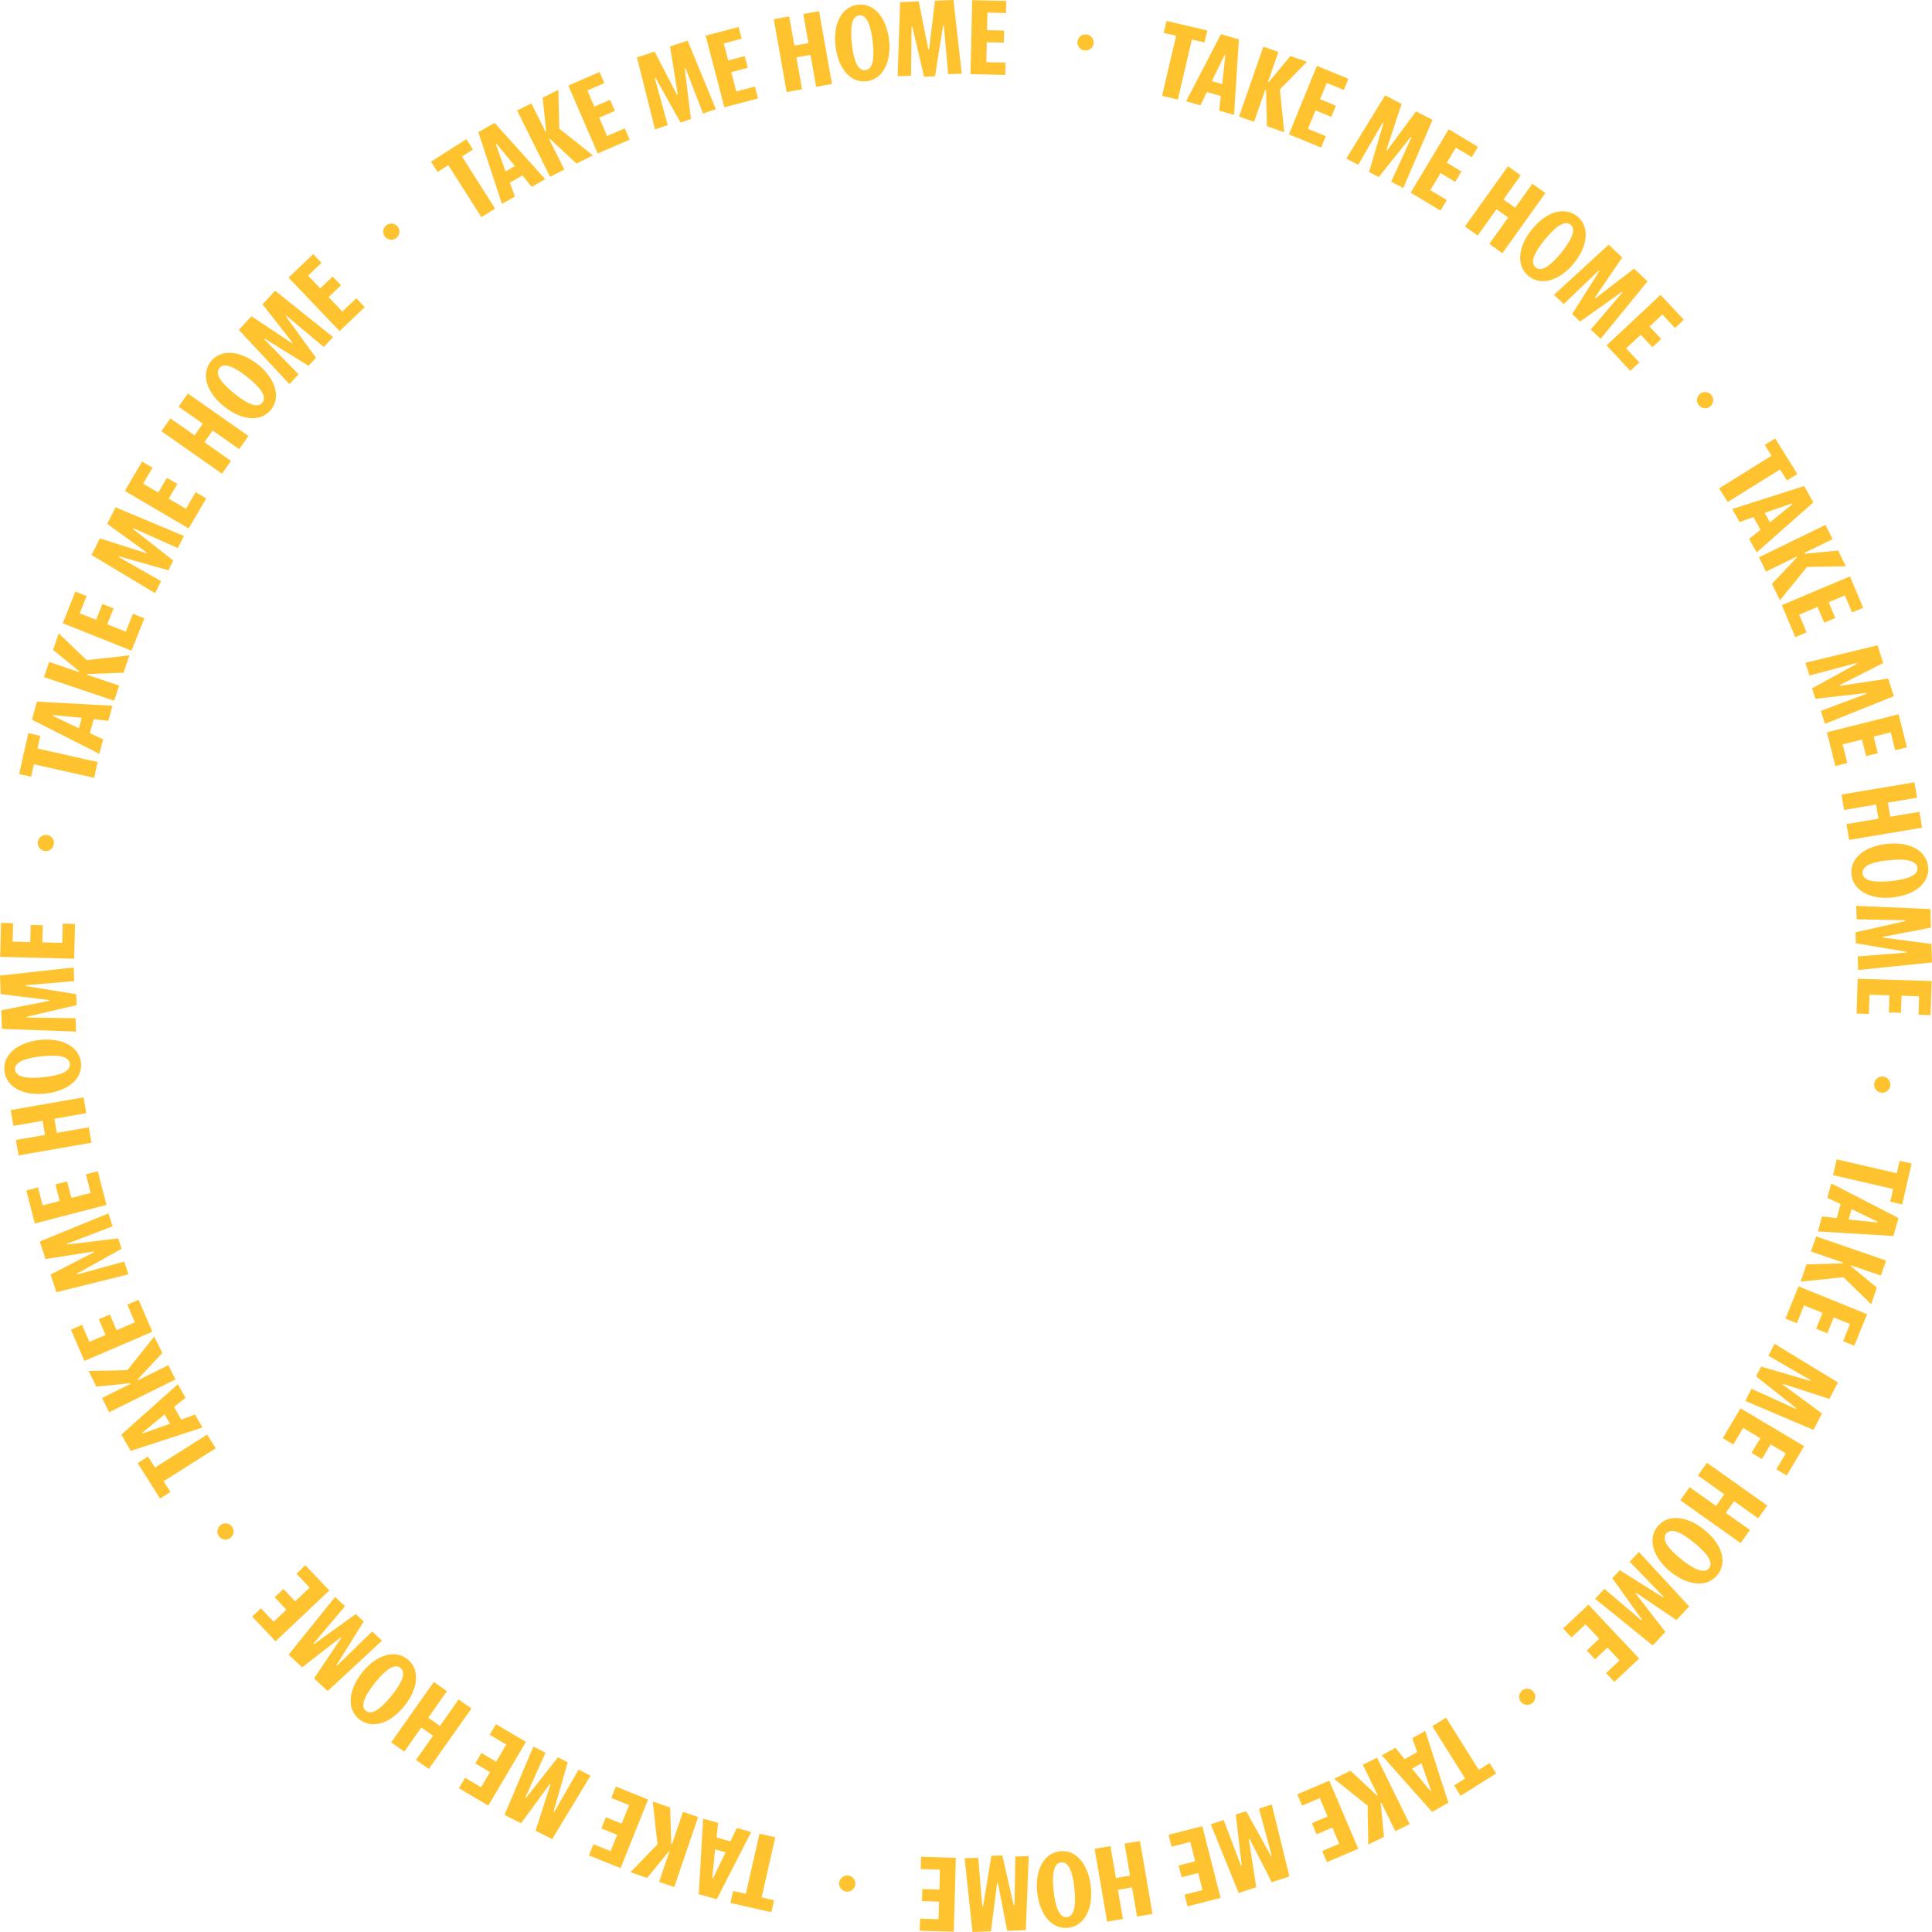 <svg id="Group_4793" data-name="Group 4793" xmlns="http://www.w3.org/2000/svg" xmlns:xlink="http://www.w3.org/1999/xlink" width="358.834" height="358.826" viewBox="0 0 358.834 358.826">
  <defs>
    <clipPath id="clip-path">
      <rect id="Rectangle_570" data-name="Rectangle 570" width="358.834" height="358.826" fill="#fec32e"/>
    </clipPath>
  </defs>
  <path id="Path_2099" data-name="Path 2099" d="M215.835,17.8,218.448,6.65l-2.311-.541.519-2.22,7.583,1.777-.52,2.219-2.349-.55-2.613,11.152Z" fill="#fec32e"/>
  <path id="Path_2100" data-name="Path 2100" d="M226.741,17.832l-2.6-.737-1.175,2.471-2.669-.757L226.758,6.36l3.344.95-.9,14.026-2.778-.789Zm.837-7.545-.146-.041-2.356,4.822,1.938.55Z" fill="#fec32e"/>
  <path id="Path_2101" data-name="Path 2101" d="M234.64,8.676l2.8.973-1.922,5.527.144.05,4.009-4.821,3.069,1.067-5.03,5.151.817,7.947-3.212-1.117-.171-6.737-.144-.05-2.072,5.957-2.8-.973Z" fill="#fec32e"/>
  <path id="Path_2102" data-name="Path 2102" d="M244.588,12.237l5.858,2.393-.847,2.076-3.185-1.3-1.236,3.026,2.938,1.2-.848,2.076-2.938-1.2-1.4,3.43,3.307,1.351-.862,2.111-5.981-2.443Z" fill="#fec32e"/>
  <path id="Path_2103" data-name="Path 2103" d="M257.253,17.708l3.071,1.588-2.836,8.587.135.07,5.385-7.268,3.055,1.579L260.63,34.919l-2.245-1.16,3.766-8.234-.134-.07-5.94,7.431-1.8-.934,2.681-9.116-.135-.069-4.559,7.823-2.211-1.143Z" fill="#fec32e"/>
  <path id="Path_2104" data-name="Path 2104" d="M269.077,24.011l5.426,3.257-1.154,1.923-2.95-1.77-1.681,2.8,2.72,1.634-1.154,1.923-2.721-1.633-1.907,3.177,3.064,1.839-1.174,1.955-5.541-3.325Z" fill="#fec32e"/>
  <path id="Path_2105" data-name="Path 2105" d="M282.439,32.575l-3.192,4.467,2.164,1.547,3.192-4.468,2.427,1.735-7.987,11.176L276.615,45.3l3.5-4.9-2.164-1.547-3.5,4.9-2.365-1.69,7.988-11.175Z" fill="#fec32e"/>
  <g id="Group_4792" data-name="Group 4792">
    <g id="Group_4791" data-name="Group 4791" clip-path="url(#clip-path)">
      <path id="Path_2106" data-name="Path 2106" d="M292.972,40.2c2.224,1.815,2.106,5.326-.709,8.772-2.356,2.886-5.871,4.335-8.359,2.3-2.445-2-1.865-5.621.648-8.7,2.85-3.49,6.211-4.18,8.42-2.376m-7.743,9.482c1.178.962,2.992-.6,4.688-2.675,1.816-2.224,2.941-4.324,1.792-5.262-1.207-.985-3.067.662-4.8,2.782-1.9,2.326-2.816,4.229-1.682,5.155" fill="#fec32e"/>
      <path id="Path_2107" data-name="Path 2107" d="M298.777,45.451l2.516,2.372L296.205,55.3l.111.105,7.175-5.508,2.5,2.359-8.7,10.673-1.839-1.733,5.885-6.881-.111-.1-7.753,5.511-1.479-1.394,5.085-8.026-.111-.1-6.535,6.267-1.81-1.707Z" fill="#fec32e"/>
      <path id="Path_2108" data-name="Path 2108" d="M308.413,54.767l4.324,4.619L311.1,60.918l-2.351-2.51-2.386,2.233,2.168,2.316L306.9,64.49l-2.169-2.317L302.022,64.7l2.442,2.608L302.8,68.871l-4.415-4.716Z" fill="#fec32e"/>
      <path id="Path_2109" data-name="Path 2109" d="M319.3,90.7l9.726-6.054-1.255-2.016,1.935-1.205,4.116,6.613-1.935,1.2-1.274-2.048-9.726,6.054Z" fill="#fec32e"/>
      <path id="Path_2110" data-name="Path 2110" d="M326.991,98.391l-1.32-2.353-2.577.922-1.356-2.42,13.356-4.265,1.7,3.032-10.532,9.3-1.412-2.519Zm5.915-4.755-.074-.132-5.072,1.755.986,1.756Z" fill="#fec32e"/>
      <path id="Path_2111" data-name="Path 2111" d="M339.057,97.485l1.3,2.666-5.264,2.562.067.136,6.245-.587,1.422,2.922-7.2.1-5.031,6.211-1.488-3.059,4.634-4.9-.067-.137L328,106.164l-1.3-2.666Z" fill="#fec32e"/>
      <path id="Path_2112" data-name="Path 2112" d="M343.592,107.051l2.46,5.828-2.065.872-1.337-3.168-3.011,1.27,1.233,2.923-2.064.871-1.234-2.922-3.413,1.44,1.389,3.29-2.1.886-2.51-5.95Z" fill="#fec32e"/>
      <path id="Path_2113" data-name="Path 2113" d="M348.716,119.861l1.056,3.294-8.072,4.082.047.145,8.947-1.35,1.048,3.276-12.782,5.133-.771-2.407,8.481-3.176-.047-.145-9.454,1.074-.62-1.937,8.335-4.566-.047-.145-8.753,2.326-.76-2.371Z" fill="#fec32e"/>
      <path id="Path_2114" data-name="Path 2114" d="M352.63,132.662l1.545,6.133-2.173.547-.84-3.333-3.168.8.775,3.075-2.173.548-.775-3.076-3.591.9.872,3.463-2.21.557-1.577-6.262Z" fill="#fec32e"/>
      <path id="Path_2115" data-name="Path 2115" d="M356.058,148.163l-5.415.908.44,2.623,5.415-.908.494,2.942L343.445,156l-.494-2.941,5.94-1-.44-2.623-5.94,1-.481-2.867,13.548-2.272Z" fill="#fec32e"/>
      <path id="Path_2116" data-name="Path 2116" d="M358.122,161c.29,2.855-2.274,5.255-6.7,5.7-3.707.377-7.216-1.08-7.542-4.276-.319-3.138,2.653-5.293,6.6-5.694,4.48-.456,7.347,1.43,7.635,4.266m-12.176,1.238c.154,1.512,2.541,1.69,5.206,1.419,2.856-.291,5.135-.981,4.984-2.456-.157-1.549-2.636-1.7-5.359-1.422-2.987.3-4.978,1-4.831,2.459" fill="#fec32e"/>
      <path id="Path_2117" data-name="Path 2117" d="M358.531,168.838l.1,3.458-8.884,1.7.005.152,8.972,1.171.1,3.439-13.7,1.407-.077-2.527,9.029-.713,0-.152-9.385-1.577-.061-2.032,9.272-2.09-.005-.152-9.056-.18-.077-2.488Z" fill="#fec32e"/>
      <path id="Path_2118" data-name="Path 2118" d="M358.774,182.218l-.2,6.326-2.241-.071.107-3.438-3.268-.1-.1,3.172-2.241-.07.1-3.172-3.705-.117-.111,3.572-2.281-.071.2-6.46Z" fill="#fec32e"/>
      <path id="Path_2119" data-name="Path 2119" d="M341.133,215.332l11.16,2.576.534-2.313,2.221.512L353.3,223.7l-2.222-.513.543-2.351-11.161-2.576Z" fill="#fec32e"/>
      <path id="Path_2120" data-name="Path 2120" d="M341.137,226.242l.728-2.6-2.475-1.167.749-2.671,12.468,6.415-.938,3.348-14.027-.853.779-2.781Zm7.547.812.041-.146-4.83-2.34-.544,1.939Z" fill="#fec32e"/>
      <path id="Path_2121" data-name="Path 2121" d="M350.31,234.122l-.967,2.8-5.531-1.908-.05.143,4.831,4-1.059,3.071-5.162-5.017-7.947.837,1.11-3.215,6.737-.188.049-.144-5.962-2.056.966-2.8Z" fill="#fec32e"/>
      <path id="Path_2122" data-name="Path 2122" d="M346.776,244.083l-2.378,5.863-2.078-.842,1.293-3.188-3.029-1.228-1.193,2.941-2.078-.842,1.193-2.941-3.434-1.393-1.342,3.311-2.113-.857,2.428-5.987Z" fill="#fec32e"/>
      <path id="Path_2123" data-name="Path 2123" d="M341.353,256.756l-1.577,3.077-8.6-2.806-.069.136,7.288,5.358-1.569,3.06-12.674-5.387,1.152-2.249,8.247,3.737.07-.135-7.453-5.913.928-1.809,9.125,2.65.069-.136-7.839-4.531,1.134-2.214Z" fill="#fec32e"/>
      <path id="Path_2124" data-name="Path 2124" d="M335.081,268.6l-3.236,5.437-1.927-1.147,1.76-2.955-2.809-1.672-1.623,2.727-1.927-1.147,1.623-2.727-3.183-1.9-1.827,3.069-1.959-1.166,3.3-5.551Z" fill="#fec32e"/>
      <path id="Path_2125" data-name="Path 2125" d="M326.555,282l-4.477-3.179-1.54,2.168,4.477,3.179-1.728,2.432-11.2-7.954,1.727-2.432,4.91,3.488,1.54-2.169-4.91-3.487,1.683-2.37,11.2,7.954Z" fill="#fec32e"/>
      <path id="Path_2126" data-name="Path 2126" d="M318.958,292.55c-1.809,2.228-5.319,2.12-8.772-.683-2.892-2.348-4.351-5.858-2.327-8.351,1.989-2.45,5.615-1.881,8.7.623,3.5,2.839,4.2,6.2,2.4,8.411m-9.5-7.714c-.958,1.181.607,2.991,2.688,4.679,2.228,1.809,4.331,2.928,5.265,1.778.983-1.21-.67-3.065-2.795-4.79-2.331-1.893-4.236-2.8-5.158-1.667" fill="#fec32e"/>
      <path id="Path_2127" data-name="Path 2127" d="M313.734,298.372l-2.363,2.524-7.493-5.063-.1.111,5.532,7.157-2.35,2.511-10.7-8.667,1.726-1.844,6.9,5.861.1-.111-5.537-7.735,1.389-1.484,8.044,5.058.1-.111-6.291-6.514,1.7-1.817Z" fill="#fec32e"/>
      <path id="Path_2128" data-name="Path 2128" d="M304.442,308.045l-4.608,4.339-1.538-1.633,2.505-2.358-2.242-2.381-2.31,2.176-1.538-1.633,2.311-2.176-2.541-2.7-2.6,2.45-1.564-1.661,4.706-4.43Z" fill="#fec32e"/>
      <path id="Path_2129" data-name="Path 2129" d="M268.57,319.017l6.091,9.707,2.013-1.263,1.211,1.932-6.6,4.142-1.213-1.932,2.045-1.283-6.091-9.707Z" fill="#fec32e"/>
      <path id="Path_2130" data-name="Path 2130" d="M260.877,326.743l2.348-1.327-.929-2.573,2.415-1.363,4.3,13.341-3.027,1.709-9.332-10.5,2.514-1.42Zm4.771,5.9.132-.075-1.769-5.065-1.754.99Z" fill="#fec32e"/>
      <path id="Path_2131" data-name="Path 2131" d="M261.817,338.8l-2.662,1.305-2.575-5.255-.137.067.605,6.241-2.917,1.431-.122-7.2-6.222-5.011,3.053-1.5,4.91,4.618.136-.067-2.776-5.663,2.661-1.3Z" fill="#fec32e"/>
      <path id="Path_2132" data-name="Path 2132" d="M252.275,343.376l-5.823,2.48-.879-2.063,3.165-1.348-1.281-3.008-2.92,1.244-.879-2.064,2.921-1.243-1.452-3.411-3.288,1.4-.894-2.1,5.946-2.532Z" fill="#fec32e"/>
      <path id="Path_2133" data-name="Path 2133" d="M239.486,348.523l-3.287,1.066-4.109-8.051-.145.047,1.381,8.936-3.27,1.061-5.175-12.758,2.4-.779,3.205,8.465.144-.047-1.107-9.445,1.934-.627,4.593,8.314.145-.047-2.356-8.74,2.367-.768Z" fill="#fec32e"/>
      <path id="Path_2134" data-name="Path 2134" d="M226.7,352.5l-6.133,1.565-.554-2.173,3.333-.851-.808-3.167-3.076.784-.555-2.173,3.076-.785-.917-3.591-3.462.883-.564-2.21,6.262-1.6Z" fill="#fec32e"/>
      <path id="Path_2135" data-name="Path 2135" d="M211.184,355.962l-.927-5.411-2.621.449.927,5.411-2.94.5-2.317-13.536,2.94-.5,1.015,5.935,2.622-.449-1.016-5.935,2.865-.49,2.316,13.536Z" fill="#fec32e"/>
      <path id="Path_2136" data-name="Path 2136" d="M198.355,358.062c-2.852.3-5.259-2.256-5.723-6.676-.389-3.7,1.056-7.216,4.249-7.551,3.135-.329,5.3,2.633,5.714,6.581.47,4.477-1.406,7.348-4.24,7.646M197.078,345.9c-1.511.159-1.681,2.545-1.4,5.208.3,2.853,1,5.129,2.47,4.974,1.549-.162,1.69-2.641,1.4-5.361-.314-2.985-1.019-4.974-2.474-4.821" fill="#fec32e"/>
      <path id="Path_2137" data-name="Path 2137" d="M190.525,358.491l-3.455.117-1.725-8.874-.151.006-1.142,8.969-3.435.116-1.451-13.69,2.525-.085.741,9.02.153-.005,1.544-9.383,2.032-.068,2.118,9.259.151,0,.151-9.051,2.487-.084Z" fill="#fec32e"/>
      <path id="Path_2138" data-name="Path 2138" d="M177.146,358.781l-6.325-.178.062-2.242,3.439.1.092-3.267-3.173-.09.063-2.241,3.173.089.1-3.705-3.572-.1.065-2.28,6.459.182Z" fill="#fec32e"/>
      <path id="Path_2139" data-name="Path 2139" d="M143.991,341.243l-2.539,11.17,2.315.527-.5,2.222-7.6-1.726.506-2.223,2.352.535,2.539-11.17Z" fill="#fec32e"/>
      <path id="Path_2140" data-name="Path 2140" d="M133.078,341.275l2.6.722,1.161-2.478,2.673.742-6.383,12.486-3.352-.93.818-14.031,2.783.772Zm-.794,7.55.146.041,2.329-4.836-1.941-.539Z" fill="#fec32e"/>
      <path id="Path_2141" data-name="Path 2141" d="M125.227,350.486l-2.806-.957,1.889-5.541-.144-.049-3.982,4.848-3.076-1.05,5-5.182-.865-7.946,3.22,1.1.212,6.739.144.049,2.037-5.973,2.807.957Z" fill="#fec32e"/>
      <path id="Path_2142" data-name="Path 2142" d="M115.254,346.969l-5.868-2.358.835-2.079,3.19,1.281,1.218-3.031-2.943-1.183.835-2.079,2.943,1.182,1.381-3.437-3.314-1.331.85-2.114,5.992,2.407Z" fill="#fec32e"/>
      <path id="Path_2143" data-name="Path 2143" d="M102.552,341.588l-3.083-1.569,2.782-8.607-.136-.069-5.338,7.306-3.067-1.561,5.353-12.694,2.253,1.147L97.6,333.8l.136.069,5.892-7.471,1.813.922-2.624,9.135.134.07,4.511-7.856,2.219,1.129Z" fill="#fec32e"/>
      <path id="Path_2144" data-name="Path 2144" d="M90.69,335.351l-5.447-3.222,1.141-1.93,2.961,1.751,1.664-2.813-2.732-1.616,1.142-1.93,2.732,1.615,1.886-3.189L90.961,322.2l1.162-1.963,5.561,3.289Z" fill="#fec32e"/>
      <path id="Path_2145" data-name="Path 2145" d="M77.264,326.871l3.166-4.489-2.175-1.534-3.166,4.489-2.438-1.72,7.921-11.23,2.438,1.72-3.473,4.924,2.175,1.533,3.473-4.923,2.377,1.676-7.922,11.23Z" fill="#fec32e"/>
      <path id="Path_2146" data-name="Path 2146" d="M66.693,319.3c-2.233-1.8-2.134-5.312.658-8.772,2.339-2.9,5.843-4.367,8.341-2.35,2.456,1.981,1.9,5.607-.6,8.7-2.828,3.5-6.184,4.214-8.4,2.424m7.684-9.522c-1.183-.955-2.987.616-4.67,2.7-1.8,2.233-2.914,4.338-1.762,5.268,1.213.979,3.063-.678,4.782-2.807,1.884-2.336,2.789-4.244,1.65-5.162" fill="#fec32e"/>
      <path id="Path_2147" data-name="Path 2147" d="M60.858,314.084l-2.53-2.355,5.039-7.5-.112-.1-7.137,5.55L53.6,307.33l8.633-10.724,1.849,1.722-5.84,6.914.111.1,7.716-5.558,1.487,1.385-5.033,8.055.111.1,6.494-6.307,1.821,1.7Z" fill="#fec32e"/>
      <path id="Path_2148" data-name="Path 2148" d="M51.18,304.843l-4.35-4.593,1.628-1.542,2.365,2.5,2.372-2.246-2.181-2.3,1.627-1.541,2.182,2.3,2.689-2.547-2.455-2.593,1.655-1.567,4.441,4.69Z" fill="#fec32e"/>
      <path id="Path_2149" data-name="Path 2149" d="M40.074,268.99l-9.688,6.119,1.268,2.008-1.928,1.218-4.161-6.588,1.929-1.217,1.288,2.04,9.689-6.119Z" fill="#fec32e"/>
      <path id="Path_2150" data-name="Path 2150" d="M32.327,261.315l1.332,2.347,2.572-.936,1.37,2.413-13.337,4.339-1.717-3.025,10.484-9.362,1.426,2.512ZM26.435,266.1l.075.132,5.064-1.782-.995-1.752Z" fill="#fec32e"/>
      <path id="Path_2151" data-name="Path 2151" d="M20.271,262.3l-1.313-2.656,5.244-2.594-.068-.137-6.238.628-1.44-2.912,7.2-.148,4.988-6.24,1.508,3.048-4.6,4.925.068.136,5.653-2.8,1.315,2.657Z" fill="#fec32e"/>
      <path id="Path_2152" data-name="Path 2152" d="M15.674,252.769l-2.495-5.813,2.06-.884,1.356,3.159,3-1.288-1.252-2.915,2.06-.884,1.251,2.915,3.405-1.461-1.409-3.282,2.094-.9,2.548,5.935Z" fill="#fec32e"/>
      <path id="Path_2153" data-name="Path 2153" d="M10.481,240.008,9.4,236.723l8.04-4.136-.047-.145-8.935,1.411L7.39,230.586l12.743-5.22.787,2.4L12.464,231l.048.144,9.444-1.138.632,1.932-8.3,4.621.046.145,8.735-2.385.775,2.364Z" fill="#fec32e"/>
      <path id="Path_2154" data-name="Path 2154" d="M6.473,227.235l-1.585-6.128,2.172-.561.861,3.33,3.165-.819-.8-3.073,2.172-.561.8,3.072,3.588-.928-.894-3.459,2.208-.572,1.618,6.257Z" fill="#fec32e"/>
      <path id="Path_2155" data-name="Path 2155" d="M2.952,211.734l5.41-.944-.457-2.621-5.411.944-.513-2.94,13.537-2.36.513,2.939L10.1,207.787l.457,2.621,5.935-1.035.5,2.864L3.451,214.6Z" fill="#fec32e"/>
      <path id="Path_2156" data-name="Path 2156" d="M.811,198.887c-.309-2.853,2.239-5.269,6.66-5.747,3.7-.4,7.221,1.034,7.567,4.226.339,3.136-2.618,5.309-6.565,5.737C4,203.588,1.118,201.72.811,198.887m12.166-1.317c-.164-1.511-2.552-1.673-5.215-1.385-2.852.309-5.127,1.013-4.967,2.487.167,1.549,2.648,1.682,5.368,1.388,2.984-.323,4.971-1.035,4.814-2.49" fill="#fec32e"/>
      <path id="Path_2157" data-name="Path 2157" d="M.366,191.1l-.128-3.455,8.869-1.753-.006-.152L.127,184.628,0,181.193l13.687-1.5.093,2.525-9.018.771,0,.151,9.39,1.516.074,2.031L4.977,188.84l.006.152,9.052.121.092,2.487Z" fill="#fec32e"/>
      <path id="Path_2158" data-name="Path 2158" d="M.036,177.723.194,171.4l2.241.056-.085,3.438,3.267.082L5.7,171.8l2.242.056-.079,3.173,3.7.092.089-3.572,2.28.057-.161,6.459Z" fill="#fec32e"/>
      <path id="Path_2159" data-name="Path 2159" d="M17.478,144.461,6.3,141.949l-.521,2.318-2.225-.5,1.708-7.6,2.225.5-.529,2.354,11.179,2.512Z" fill="#fec32e"/>
      <path id="Path_2160" data-name="Path 2160" d="M17.4,133.578l-.713,2.6,2.481,1.152-.733,2.676L5.933,133.666l.919-3.354,14.032.771-.762,2.786Zm-7.552-.769-.04.147,4.843,2.311.533-1.942Z" fill="#fec32e"/>
      <path id="Path_2161" data-name="Path 2161" d="M8.174,125.756l.947-2.809,5.546,1.871.048-.145-4.858-3.964,1.038-3.079,5.2,4.981,7.94-.891-1.087,3.224-6.736.234-.049.144,5.978,2.016-.947,2.809Z" fill="#fec32e"/>
      <path id="Path_2162" data-name="Path 2162" d="M11.653,115.759,14,109.88l2.084.83-1.274,3.2,3.036,1.21,1.175-2.948L21.1,113l-1.175,2.949,3.444,1.371L24.69,114l2.118.844-2.391,6Z" fill="#fec32e"/>
      <path id="Path_2163" data-name="Path 2163" d="M16.994,103.079l1.559-3.085,8.609,2.752.068-.136L19.914,97.3l1.549-3.068,12.7,5.307-1.139,2.255L24.76,98.107l-.069.136,7.486,5.864-.916,1.814-9.138-2.592-.068.135,7.864,4.482-1.121,2.22Z" fill="#fec32e"/>
      <path id="Path_2164" data-name="Path 2164" d="M23.188,91.185l3.206-5.458,1.934,1.137L26.584,89.83,29.4,91.486l1.607-2.737,1.935,1.136-1.609,2.737,3.2,1.877,1.81-3.08,1.967,1.155-3.273,5.572Z" fill="#fec32e"/>
      <path id="Path_2165" data-name="Path 2165" d="M31.646,77.707l4.5,3.153,1.527-2.179-4.5-3.153,1.713-2.444,11.253,7.889-1.713,2.443-4.934-3.459-1.528,2.18L42.9,85.6l-1.67,2.381L29.976,80.088Z" fill="#fec32e"/>
      <path id="Path_2166" data-name="Path 2166" d="M39.18,67.111c1.795-2.24,5.307-2.154,8.778.628,2.906,2.33,4.387,5.831,2.378,8.337-1.973,2.462-5.6,1.916-8.7-.568-3.514-2.818-4.236-6.173-2.453-8.4m9.552,7.655c.951-1.187-.627-2.987-2.718-4.663-2.24-1.795-4.349-2.9-5.276-1.744-.975,1.216.688,3.061,2.824,4.773,2.344,1.878,4.255,2.776,5.17,1.634" fill="#fec32e"/>
      <path id="Path_2167" data-name="Path 2167" d="M44.359,61.276l2.35-2.538,7.522,5.021.1-.111L48.76,56.52,51.1,54,61.852,62.6l-1.717,1.855L53.2,58.635l-.1.112,5.583,7.7L57.3,67.944,49.223,62.93l-.1.112,6.328,6.48-1.691,1.826Z" fill="#fec32e"/>
      <path id="Path_2168" data-name="Path 2168" d="M53.592,51.56,58.17,47.2l1.546,1.623L57.228,51.19l2.255,2.365,2.3-2.189,1.546,1.622-2.3,2.189,2.556,2.681,2.585-2.464,1.572,1.649L63.069,61.5Z" fill="#fec32e"/>
      <path id="Path_2169" data-name="Path 2169" d="M89.413,40.345l-6.146-9.67-2,1.274-1.224-1.925,6.575-4.179,1.223,1.924-2.036,1.3,6.146,9.67Z" fill="#fec32e"/>
      <path id="Path_2170" data-name="Path 2170" d="M97.035,32.586l-2.342,1.342.945,2.569L93.23,37.876,88.842,24.552l3.019-1.728,9.4,10.452-2.508,1.435Zm-4.81-5.875-.132.076,1.8,5.057,1.748-1Z" fill="#fec32e"/>
      <path id="Path_2171" data-name="Path 2171" d="M96.04,20.517,98.693,19.2l2.609,5.24.136-.067-.643-6.24,2.909-1.448.166,7.2,6.255,4.975-3.046,1.516-4.938-4.59-.136.068,2.811,5.648-2.654,1.321Z" fill="#fec32e"/>
      <path id="Path_2172" data-name="Path 2172" d="M105.551,15.892l5.808-2.515.89,2.058L109.093,16.8l1.3,3L113.3,18.54,114.2,20.6l-2.913,1.261,1.473,3.4,3.279-1.42.907,2.093-5.93,2.568Z" fill="#fec32e"/>
      <path id="Path_2173" data-name="Path 2173" d="M118.3,10.666l3.283-1.086,4.156,8.029.145-.047-1.434-8.931,3.265-1.079,5.252,12.729-2.4.794-3.255-8.448-.144.048,1.161,9.44-1.929.638-4.643-8.289-.145.048,2.408,8.729-2.363.781Z" fill="#fec32e"/>
      <path id="Path_2174" data-name="Path 2174" d="M131.06,6.622l6.123-1.6.567,2.17-3.328.87.826,3.163,3.072-.8.566,2.169-3.07.8.937,3.585,3.457-.9.577,2.207-6.251,1.633Z" fill="#fec32e"/>
      <path id="Path_2175" data-name="Path 2175" d="M146.575,3.052l.957,5.406L150.151,8l-.957-5.407,2.937-.519,2.394,13.525-2.937.52-1.05-5.931-2.619.464,1.05,5.93-2.863.507L143.713,3.558Z" fill="#fec32e"/>
      <path id="Path_2176" data-name="Path 2176" d="M159.371.867c2.852-.317,5.278,2.224,5.77,6.644.413,3.7-1.011,7.227-4.2,7.583-3.136.35-5.32-2.6-5.76-6.549-.5-4.477,1.36-7.362,4.193-7.678m1.356,12.166c1.512-.168,1.666-2.557,1.369-5.221-.318-2.852-1.03-5.125-2.5-4.961-1.549.173-1.674,2.654-1.371,5.374.333,2.985,1.052,4.97,2.506,4.808" fill="#fec32e"/>
      <path id="Path_2177" data-name="Path 2177" d="M167.18.4l3.454-.139,1.782,8.865.153-.007L173.653.138,177.088,0l1.539,13.684-2.525.1-.8-9.017-.151,0-1.486,9.4-2.031.081L169.456,5l-.152.007-.092,9.054-2.487.1Z" fill="#fec32e"/>
      <path id="Path_2178" data-name="Path 2178" d="M180.566.033l6.325.143-.05,2.241L183.4,2.34l-.073,3.267,3.172.072-.05,2.241-3.173-.071-.083,3.705,3.571.08-.052,2.279-6.459-.145Z" fill="#fec32e"/>
      <path id="Path_2179" data-name="Path 2179" d="M316.694,72.817a1.5,1.5,0,1,1-1.5,1.5,1.5,1.5,0,0,1,1.5-1.5" fill="#fec32e"/>
      <path id="Path_2180" data-name="Path 2180" d="M349.594,199.946a1.5,1.5,0,1,1-1.5,1.5,1.5,1.5,0,0,1,1.5-1.5" fill="#fec32e"/>
      <path id="Path_2181" data-name="Path 2181" d="M283.651,313.652a1.5,1.5,0,1,1-1.5,1.5,1.5,1.5,0,0,1,1.5-1.5" fill="#fec32e"/>
      <path id="Path_2182" data-name="Path 2182" d="M157.369,348.339a1.5,1.5,0,1,1-1.5,1.5,1.5,1.5,0,0,1,1.5-1.5" fill="#fec32e"/>
      <path id="Path_2183" data-name="Path 2183" d="M41.88,282.948a1.5,1.5,0,1,1-1.5,1.5,1.5,1.5,0,0,1,1.5-1.5" fill="#fec32e"/>
      <path id="Path_2184" data-name="Path 2184" d="M8.521,155.069a1.5,1.5,0,1,1-1.5,1.5,1.5,1.5,0,0,1,1.5-1.5" fill="#fec32e"/>
      <path id="Path_2185" data-name="Path 2185" d="M72.682,41.522a1.5,1.5,0,1,1-1.5,1.5,1.5,1.5,0,0,1,1.5-1.5" fill="#fec32e"/>
      <path id="Path_2186" data-name="Path 2186" d="M201.618,6.393a1.5,1.5,0,1,1-1.5,1.5,1.5,1.5,0,0,1,1.5-1.5" fill="#fec32e"/>
    </g>
  </g>
</svg>
